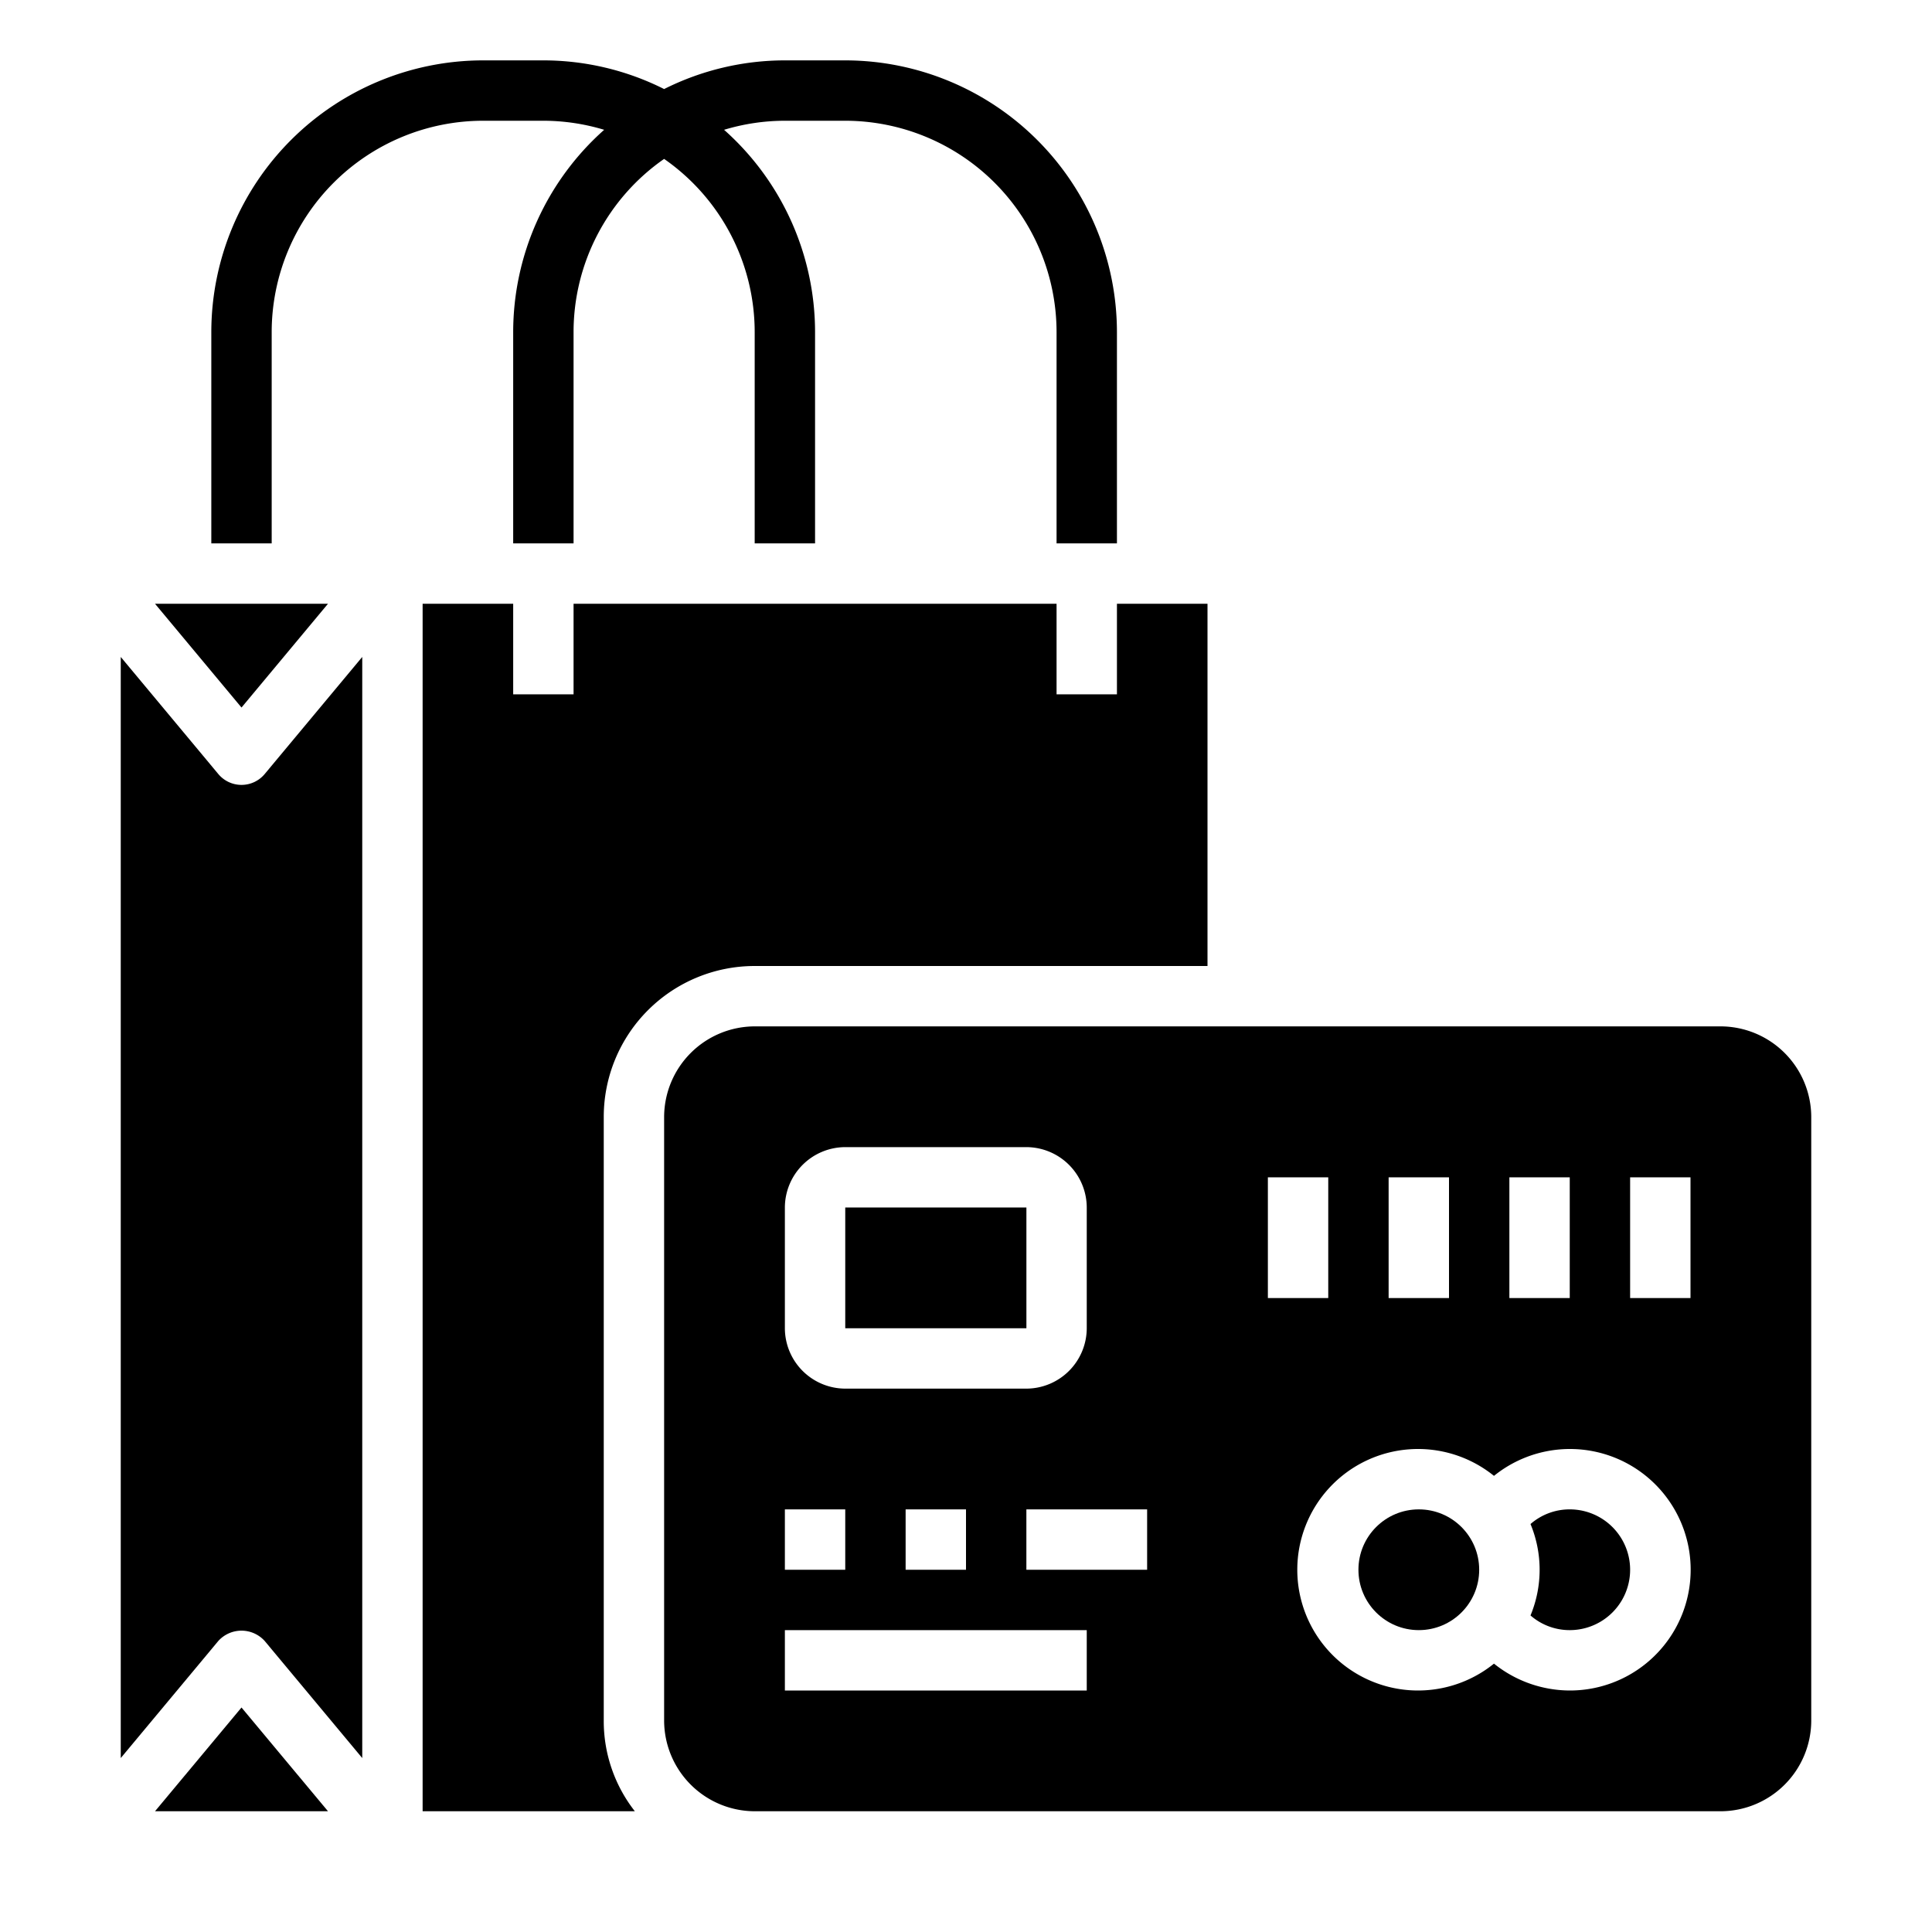 <svg xmlns="http://www.w3.org/2000/svg" viewBox="0 0 64 64" x="0px" y="0px"><g data-name="Shopping-Credit Card"><path d="M28,2H26a8.921,8.921,0,0,0-4,.95A8.921,8.921,0,0,0,18,2H16a9.01,9.01,0,0,0-9,9v7H9V11a7.008,7.008,0,0,1,7-7h2a6.984,6.984,0,0,1,2.014.3A8.97,8.97,0,0,0,17,11v7h2V11a6.992,6.992,0,0,1,3-5.736A6.992,6.992,0,0,1,25,11v7h2V11a8.97,8.97,0,0,0-3.014-6.7A6.984,6.984,0,0,1,26,4h2a7.008,7.008,0,0,1,7,7v7h2V11A9.01,9.01,0,0,0,28,2Z"></path><path d="M40,20V32H25a5,5,0,0,0-5,5V57a4.841,4.841,0,0,0,1.03,3H14V20h3v3h2V20H35v3h2V20Z"></path><circle cx="47" cy="52" r="2"></circle><path d="M52,50a1.968,1.968,0,0,0-1.3.486,3.946,3.946,0,0,1,0,3.028A1.97,1.97,0,0,0,52,54a2,2,0,0,0,0-4Z"></path><rect x="28" y="40" width="6.001" height="4"></rect><path d="M57,34H25a3.009,3.009,0,0,0-3,3V57a3.009,3.009,0,0,0,3,3H57a3.009,3.009,0,0,0,3-3V37A3.009,3.009,0,0,0,57,34Zm-7,5h2v4H50Zm-4,0h2v4H46ZM26,40a2.006,2.006,0,0,1,2-2h6a2.006,2.006,0,0,1,2,2v4a2.006,2.006,0,0,1-2,2H28a2.006,2.006,0,0,1-2-2Zm6,10v2H30V50Zm-6,0h2v2H26Zm10,6H26V54H36Zm2-4H34V50h4Zm4-13h2v4H42ZM52,56a4.023,4.023,0,0,1-2.51-.89,4,4,0,1,1,0-6.22A4,4,0,1,1,52,56Zm4-13H54V39h2Z"></path><polygon points="5.135 60 10.865 60 8 56.563 5.135 60"></polygon><path d="M4,58.238l3.232-3.879a1.035,1.035,0,0,1,1.536,0L12,58.238V21.762L8.768,25.641a1,1,0,0,1-1.536,0L4,21.762Z"></path><polygon points="10.865 20 5.135 20 8 23.438 10.865 20"></polygon></g></svg>